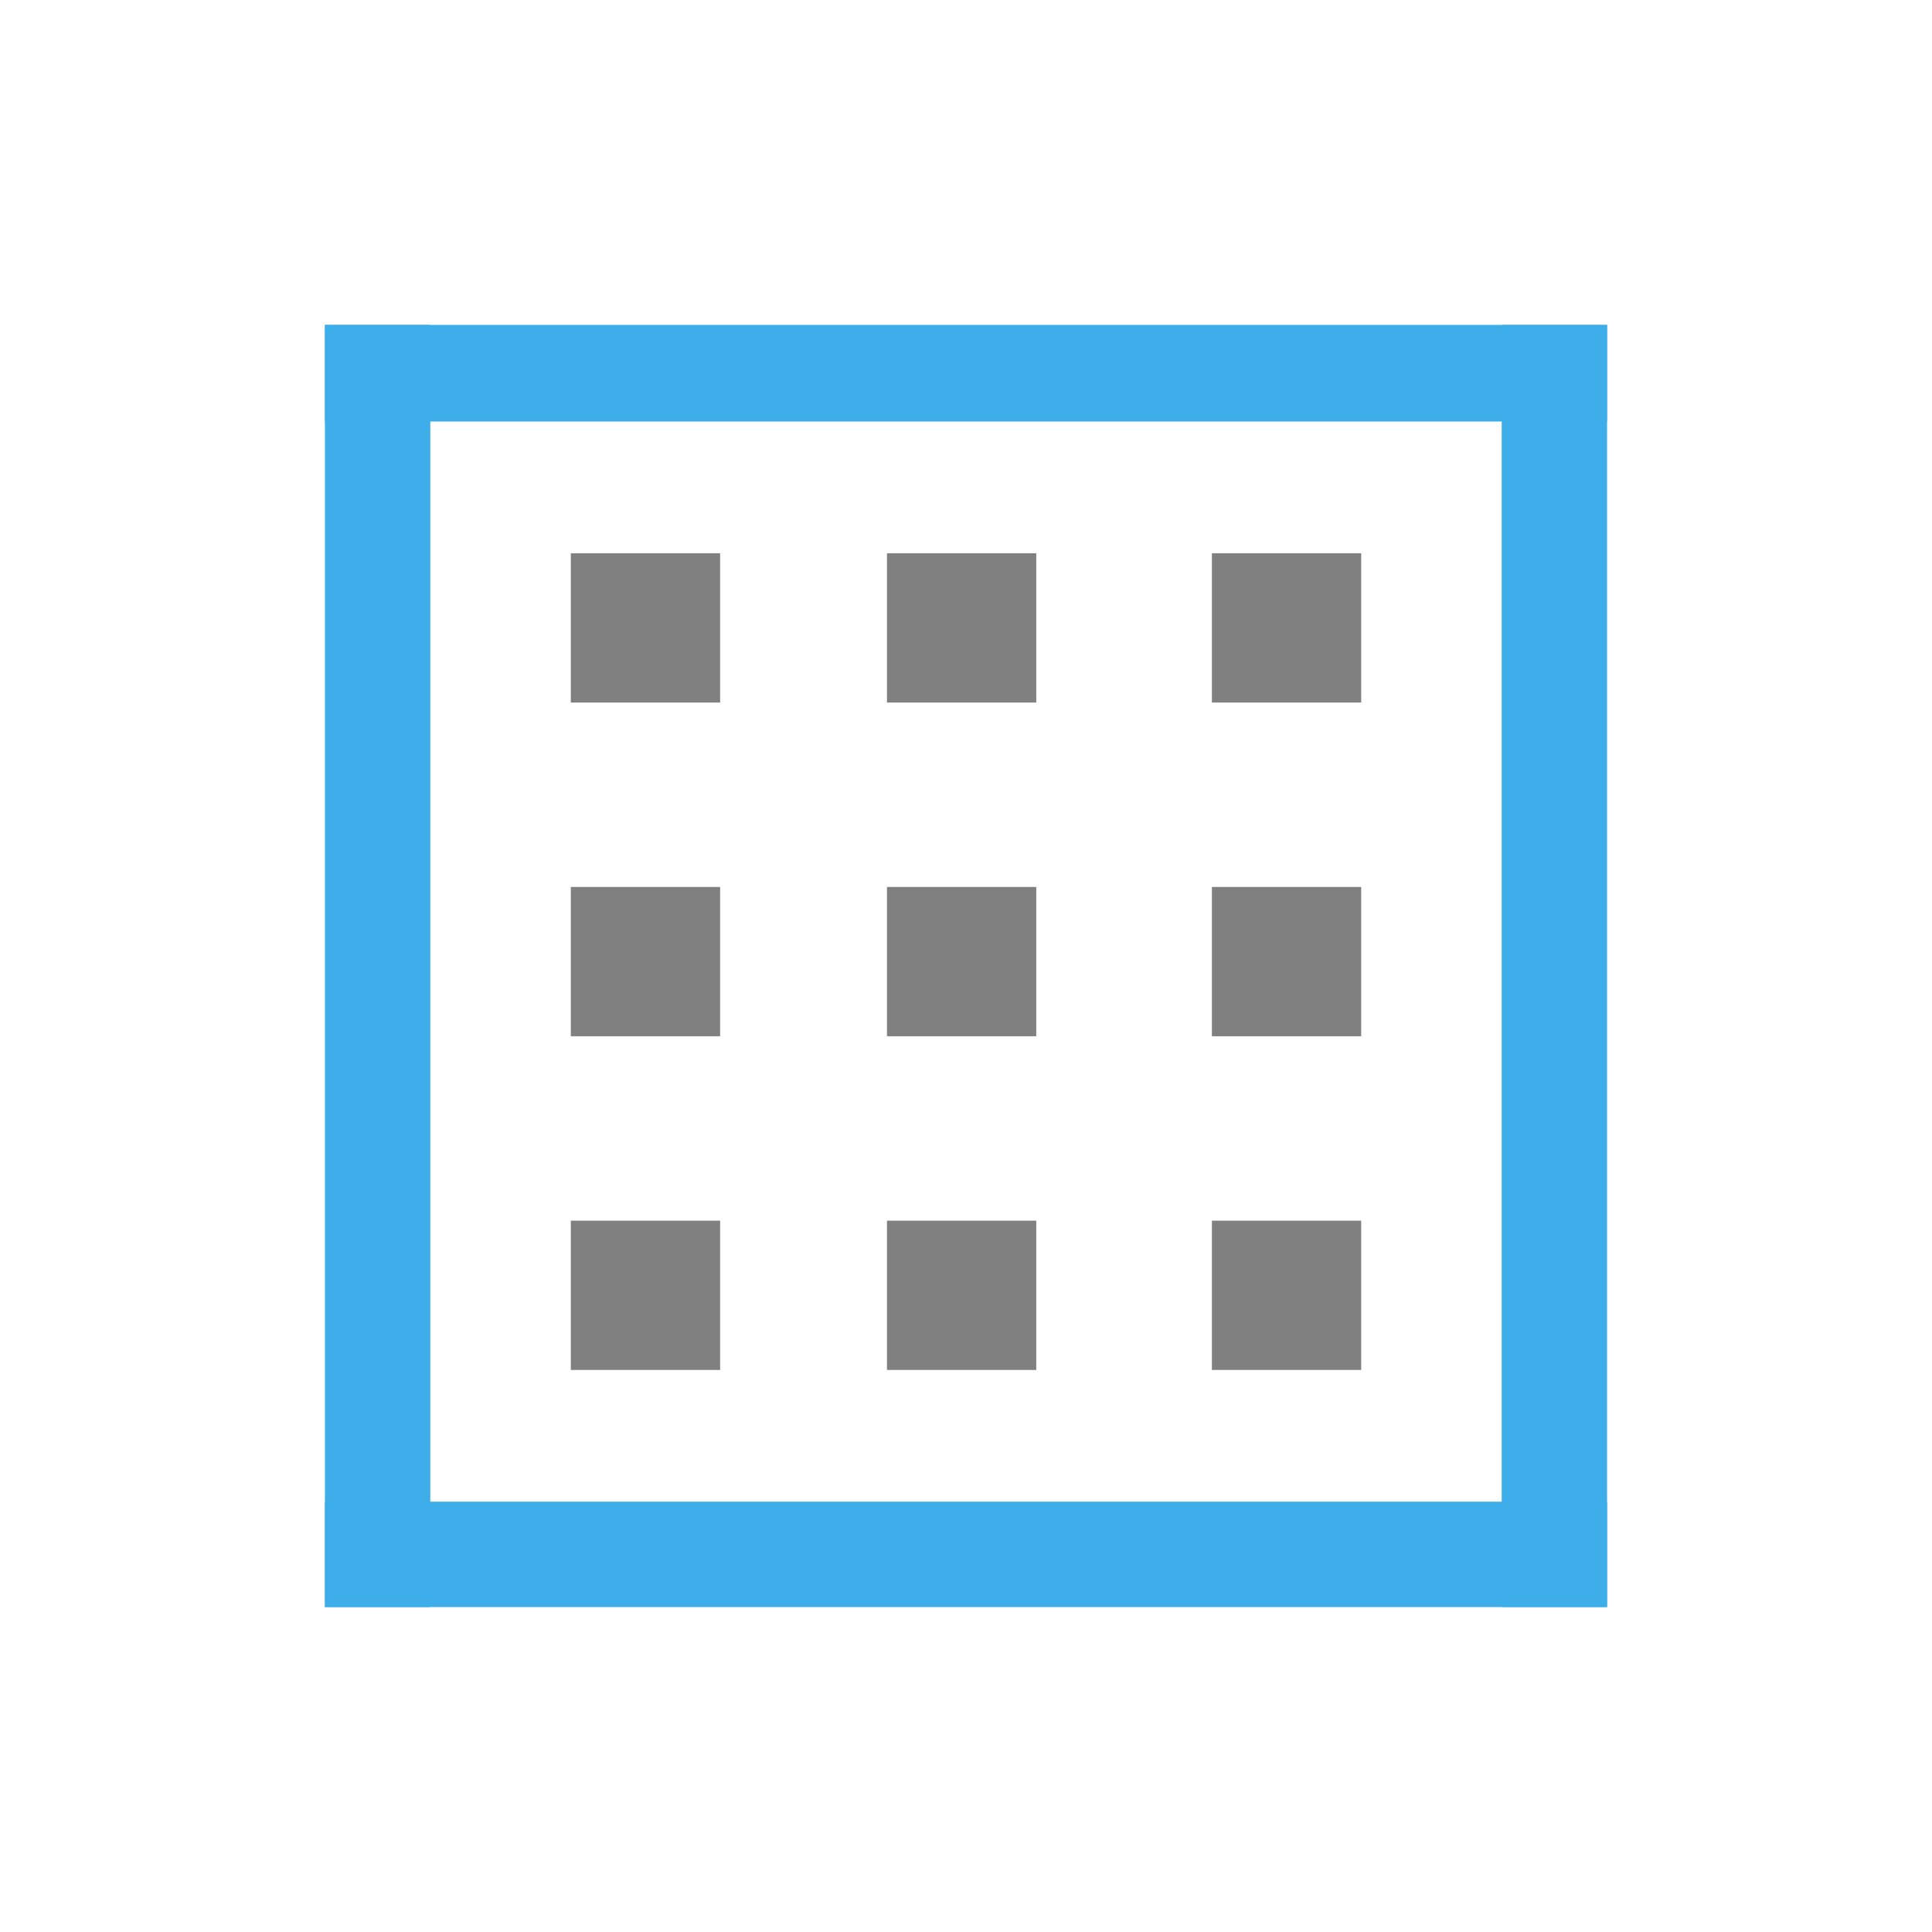 <?xml version="1.0" encoding="utf-8"?>
<!-- Generator: Adobe Illustrator 23.0.0, SVG Export Plug-In . SVG Version: 6.00 Build 0)  -->
<svg version="1.1" id="图层_1" xmlns="http://www.w3.org/2000/svg" xmlns:xlink="http://www.w3.org/1999/xlink" x="0px" y="0px"
	 viewBox="0 0 22 22" style="enable-background:new 0 0 22 22;" xml:space="preserve">
<style type="text/css">
	.st0{fill:#3DAEE9;}
	.st1{fill:#808080;}
</style>
<rect x="3.7" y="3.7" class="st0" width="14.6" height="1.1"/>
<rect x="3.7" y="17.1" class="st0" width="14.6" height="1.2"/>
<rect x="3.7" y="3.7" class="st0" width="1.2" height="14.6"/>
<rect x="17.1" y="3.7" class="st0" width="1.2" height="14.6"/>
<rect x="6.5" y="6.3" class="st1" width="1.7" height="1.7"/>
<rect x="10.1" y="6.3" class="st1" width="1.7" height="1.7"/>
<rect x="13.8" y="6.3" class="st1" width="1.7" height="1.7"/>
<rect x="6.5" y="10.1" class="st1" width="1.7" height="1.7"/>
<rect x="10.1" y="10.1" class="st1" width="1.7" height="1.7"/>
<rect x="13.8" y="10.1" class="st1" width="1.7" height="1.7"/>
<rect x="6.5" y="13.9" class="st1" width="1.7" height="1.7"/>
<rect x="10.1" y="13.9" class="st1" width="1.7" height="1.7"/>
<rect x="13.8" y="13.9" class="st1" width="1.7" height="1.7"/>
</svg>
